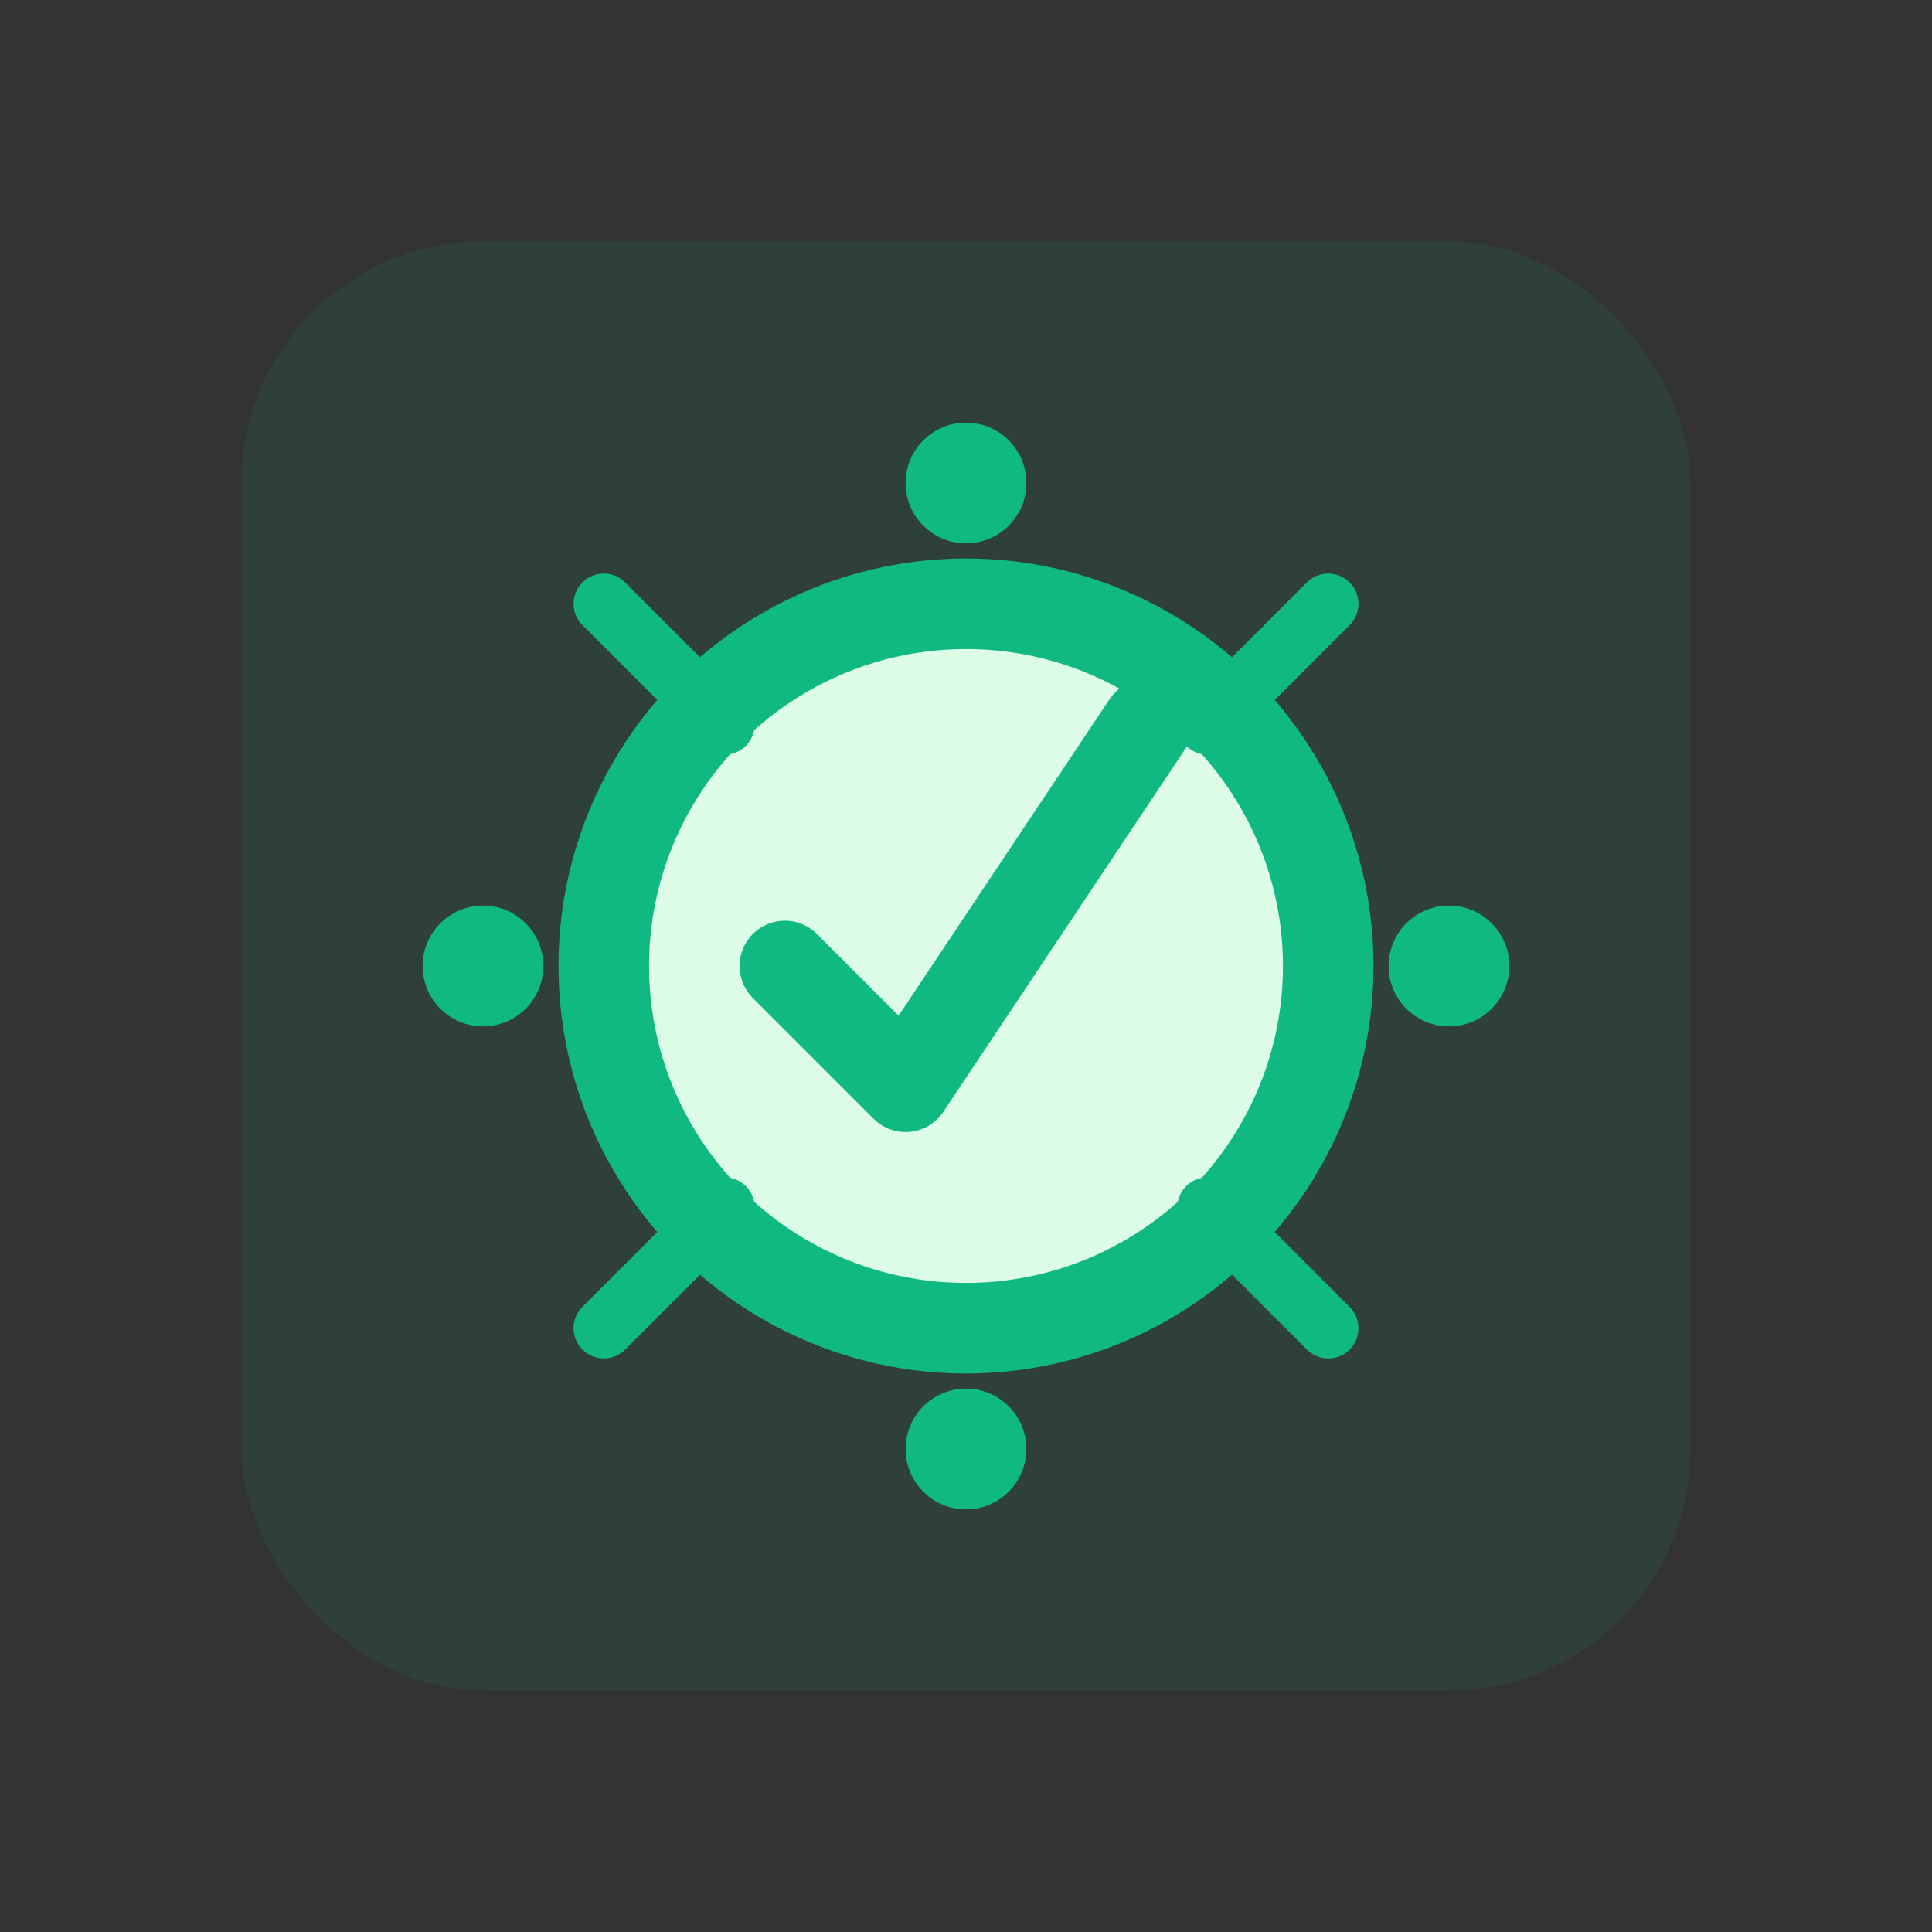 <svg viewBox="0 0 64 64" xmlns="http://www.w3.org/2000/svg" fill="none">
  <rect x="0" y="0" width="64" height="64" fill="#333333" stroke="none"/>
  <rect x="8" y="8" width="48" height="48" rx="8" fill="#10B981" opacity="0.1"/>
  <circle cx="32" cy="32" r="12" stroke="#10B981" stroke-width="3" fill="#DCFCE7"/>
  <path d="M26 32L30 36L38 24" stroke="#10B981" stroke-width="3" stroke-linecap="round" stroke-linejoin="round"/>
  <circle cx="32" cy="16" r="2" fill="#10B981"/>
  <circle cx="16" cy="32" r="2" fill="#10B981"/>
  <circle cx="48" cy="32" r="2" fill="#10B981"/>
  <circle cx="32" cy="48" r="2" fill="#10B981"/>
  <path d="M20 20L24 24M44 20L40 24M44 44L40 40M20 44L24 40" stroke="#10B981" stroke-width="2" stroke-linecap="round"/>
</svg>